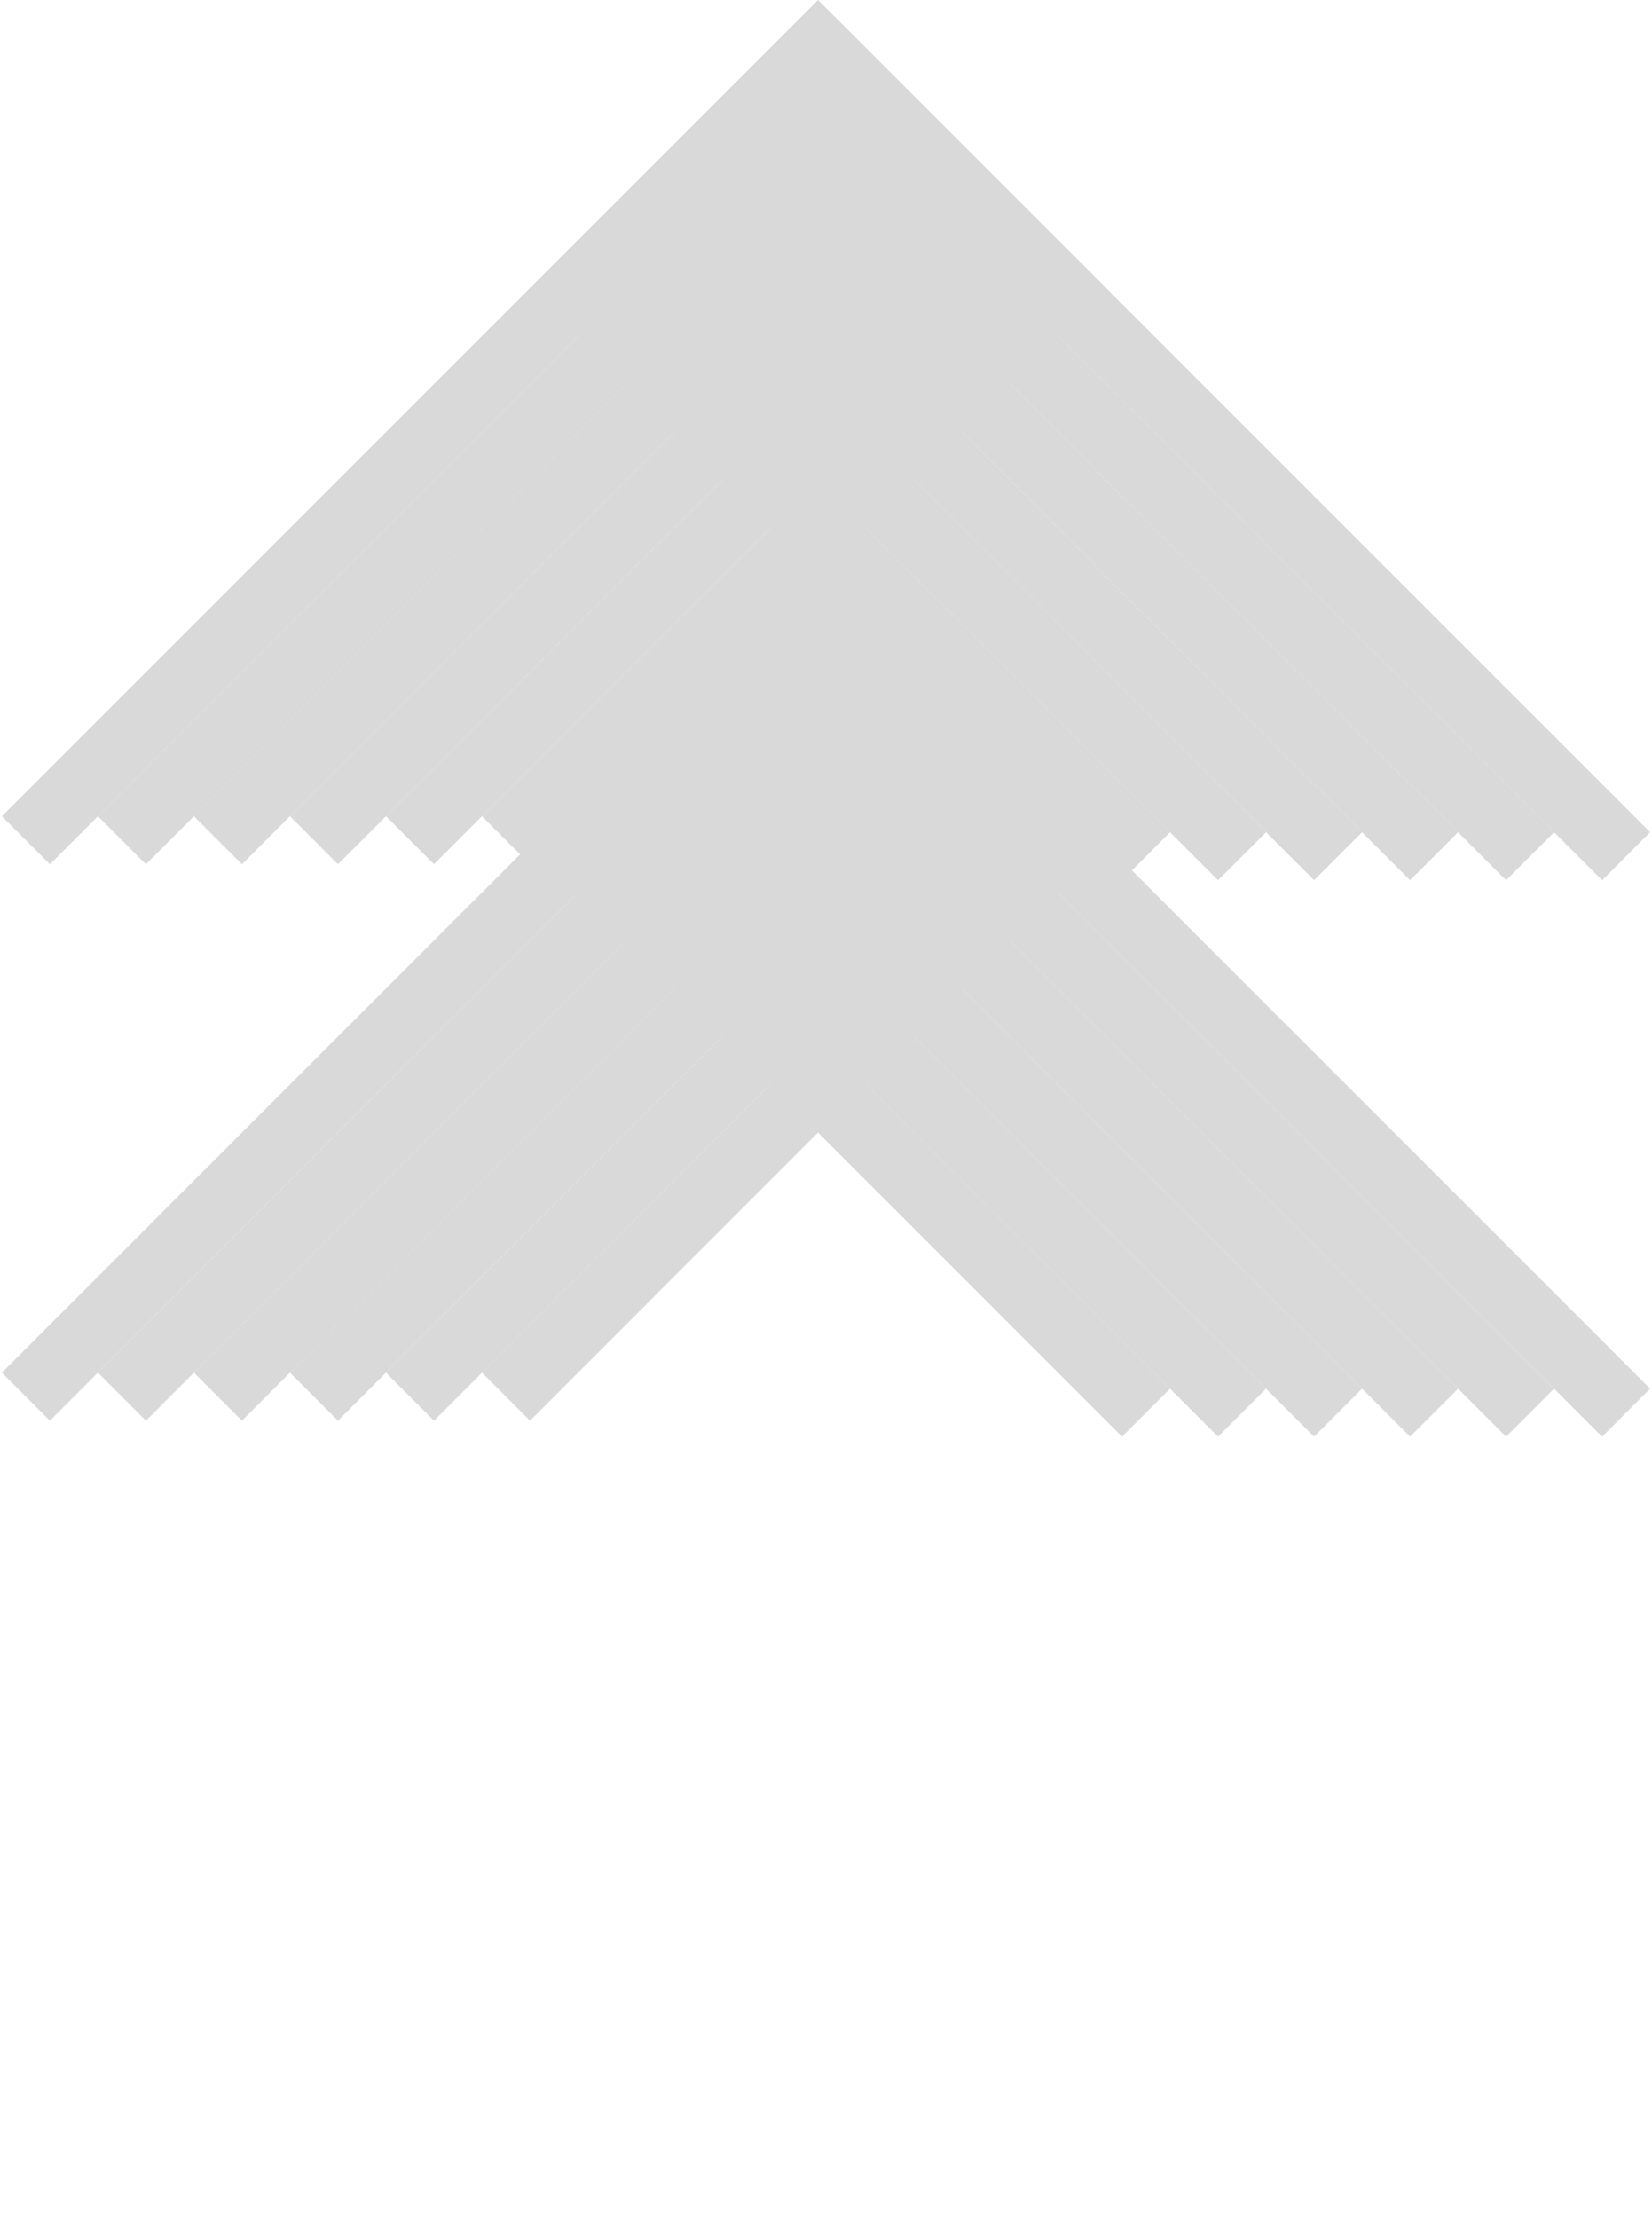 <svg width="73" height="98" viewBox="0 0 73 98" fill="none" xmlns="http://www.w3.org/2000/svg">
<path d="M0.084 60.647L36.146 24.584L38.268 26.705L2.205 62.768L0.084 60.647Z" fill="#D9D9D9"/>
<path d="M72.916 61.354L36.853 25.291L34.732 27.413L70.795 63.475L72.916 61.354Z" fill="#D9D9D9"/>
<path d="M4.327 60.647L38.268 26.705L40.389 28.827L6.448 62.768L4.327 60.647Z" fill="#D9D9D9"/>
<path d="M68.673 61.354L34.732 27.413L32.611 29.534L66.552 63.475L68.673 61.354Z" fill="#D9D9D9"/>
<path d="M8.569 60.647L40.389 28.827L42.51 30.948L10.691 62.768L8.569 60.647Z" fill="#D9D9D9"/>
<path d="M64.431 61.354L32.611 29.534L30.49 31.655L62.309 63.475L64.431 61.354Z" fill="#D9D9D9"/>
<path d="M12.812 60.647L42.51 30.948L44.632 33.069L14.933 62.768L12.812 60.647Z" fill="#D9D9D9"/>
<path d="M60.188 61.354L30.49 31.655L28.368 33.776L58.067 63.475L60.188 61.354Z" fill="#D9D9D9"/>
<path d="M17.055 60.647L44.632 33.069L46.753 35.191L19.176 62.768L17.055 60.647Z" fill="#D9D9D9"/>
<path d="M55.945 61.354L28.368 33.776L26.247 35.898L53.824 63.475L55.945 61.354Z" fill="#D9D9D9"/>
<path d="M21.297 60.647L46.753 35.191L48.874 37.312L23.419 62.768L21.297 60.647Z" fill="#D9D9D9"/>
<path d="M51.703 61.354L26.247 35.898L24.126 38.019L49.581 63.475L51.703 61.354Z" fill="#D9D9D9"/>
<path d="M0.084 36.062L36.146 5.47767e-05L38.268 2.121L2.205 38.184L0.084 36.062Z" fill="#D9D9D9"/>
<path d="M72.916 36.77L36.853 0.707L34.732 2.828L70.795 38.891L72.916 36.77Z" fill="#D9D9D9"/>
<path d="M4.327 36.062L38.268 2.121L40.389 4.243L6.448 38.184L4.327 36.062Z" fill="#D9D9D9"/>
<path d="M68.673 36.77L34.732 2.828L32.611 4.95L66.552 38.891L68.673 36.77Z" fill="#D9D9D9"/>
<path d="M8.569 36.062L40.389 4.243L42.51 6.364L10.691 38.184L8.569 36.062Z" fill="#D9D9D9"/>
<path d="M64.431 36.77L32.611 4.95L30.49 7.071L62.309 38.891L64.431 36.77Z" fill="#D9D9D9"/>
<path d="M12.812 36.062L42.51 6.364L44.632 8.485L14.933 38.184L12.812 36.062Z" fill="#D9D9D9"/>
<path d="M60.188 36.77L30.49 7.071L28.368 9.192L58.067 38.891L60.188 36.77Z" fill="#D9D9D9"/>
<path d="M17.055 36.062L44.632 8.485L46.753 10.607L19.176 38.184L17.055 36.062Z" fill="#D9D9D9"/>
<path d="M55.945 36.77L28.368 9.192L26.247 11.314L53.824 38.891L55.945 36.77Z" fill="#D9D9D9"/>
<path d="M21.297 36.062L46.753 10.607L48.874 12.728L23.419 38.184L21.297 36.062Z" fill="#D9D9D9"/>
<path d="M51.703 36.77L26.247 11.314L24.126 13.435L49.581 38.891L51.703 36.77Z" fill="#D9D9D9"/>
</svg>
